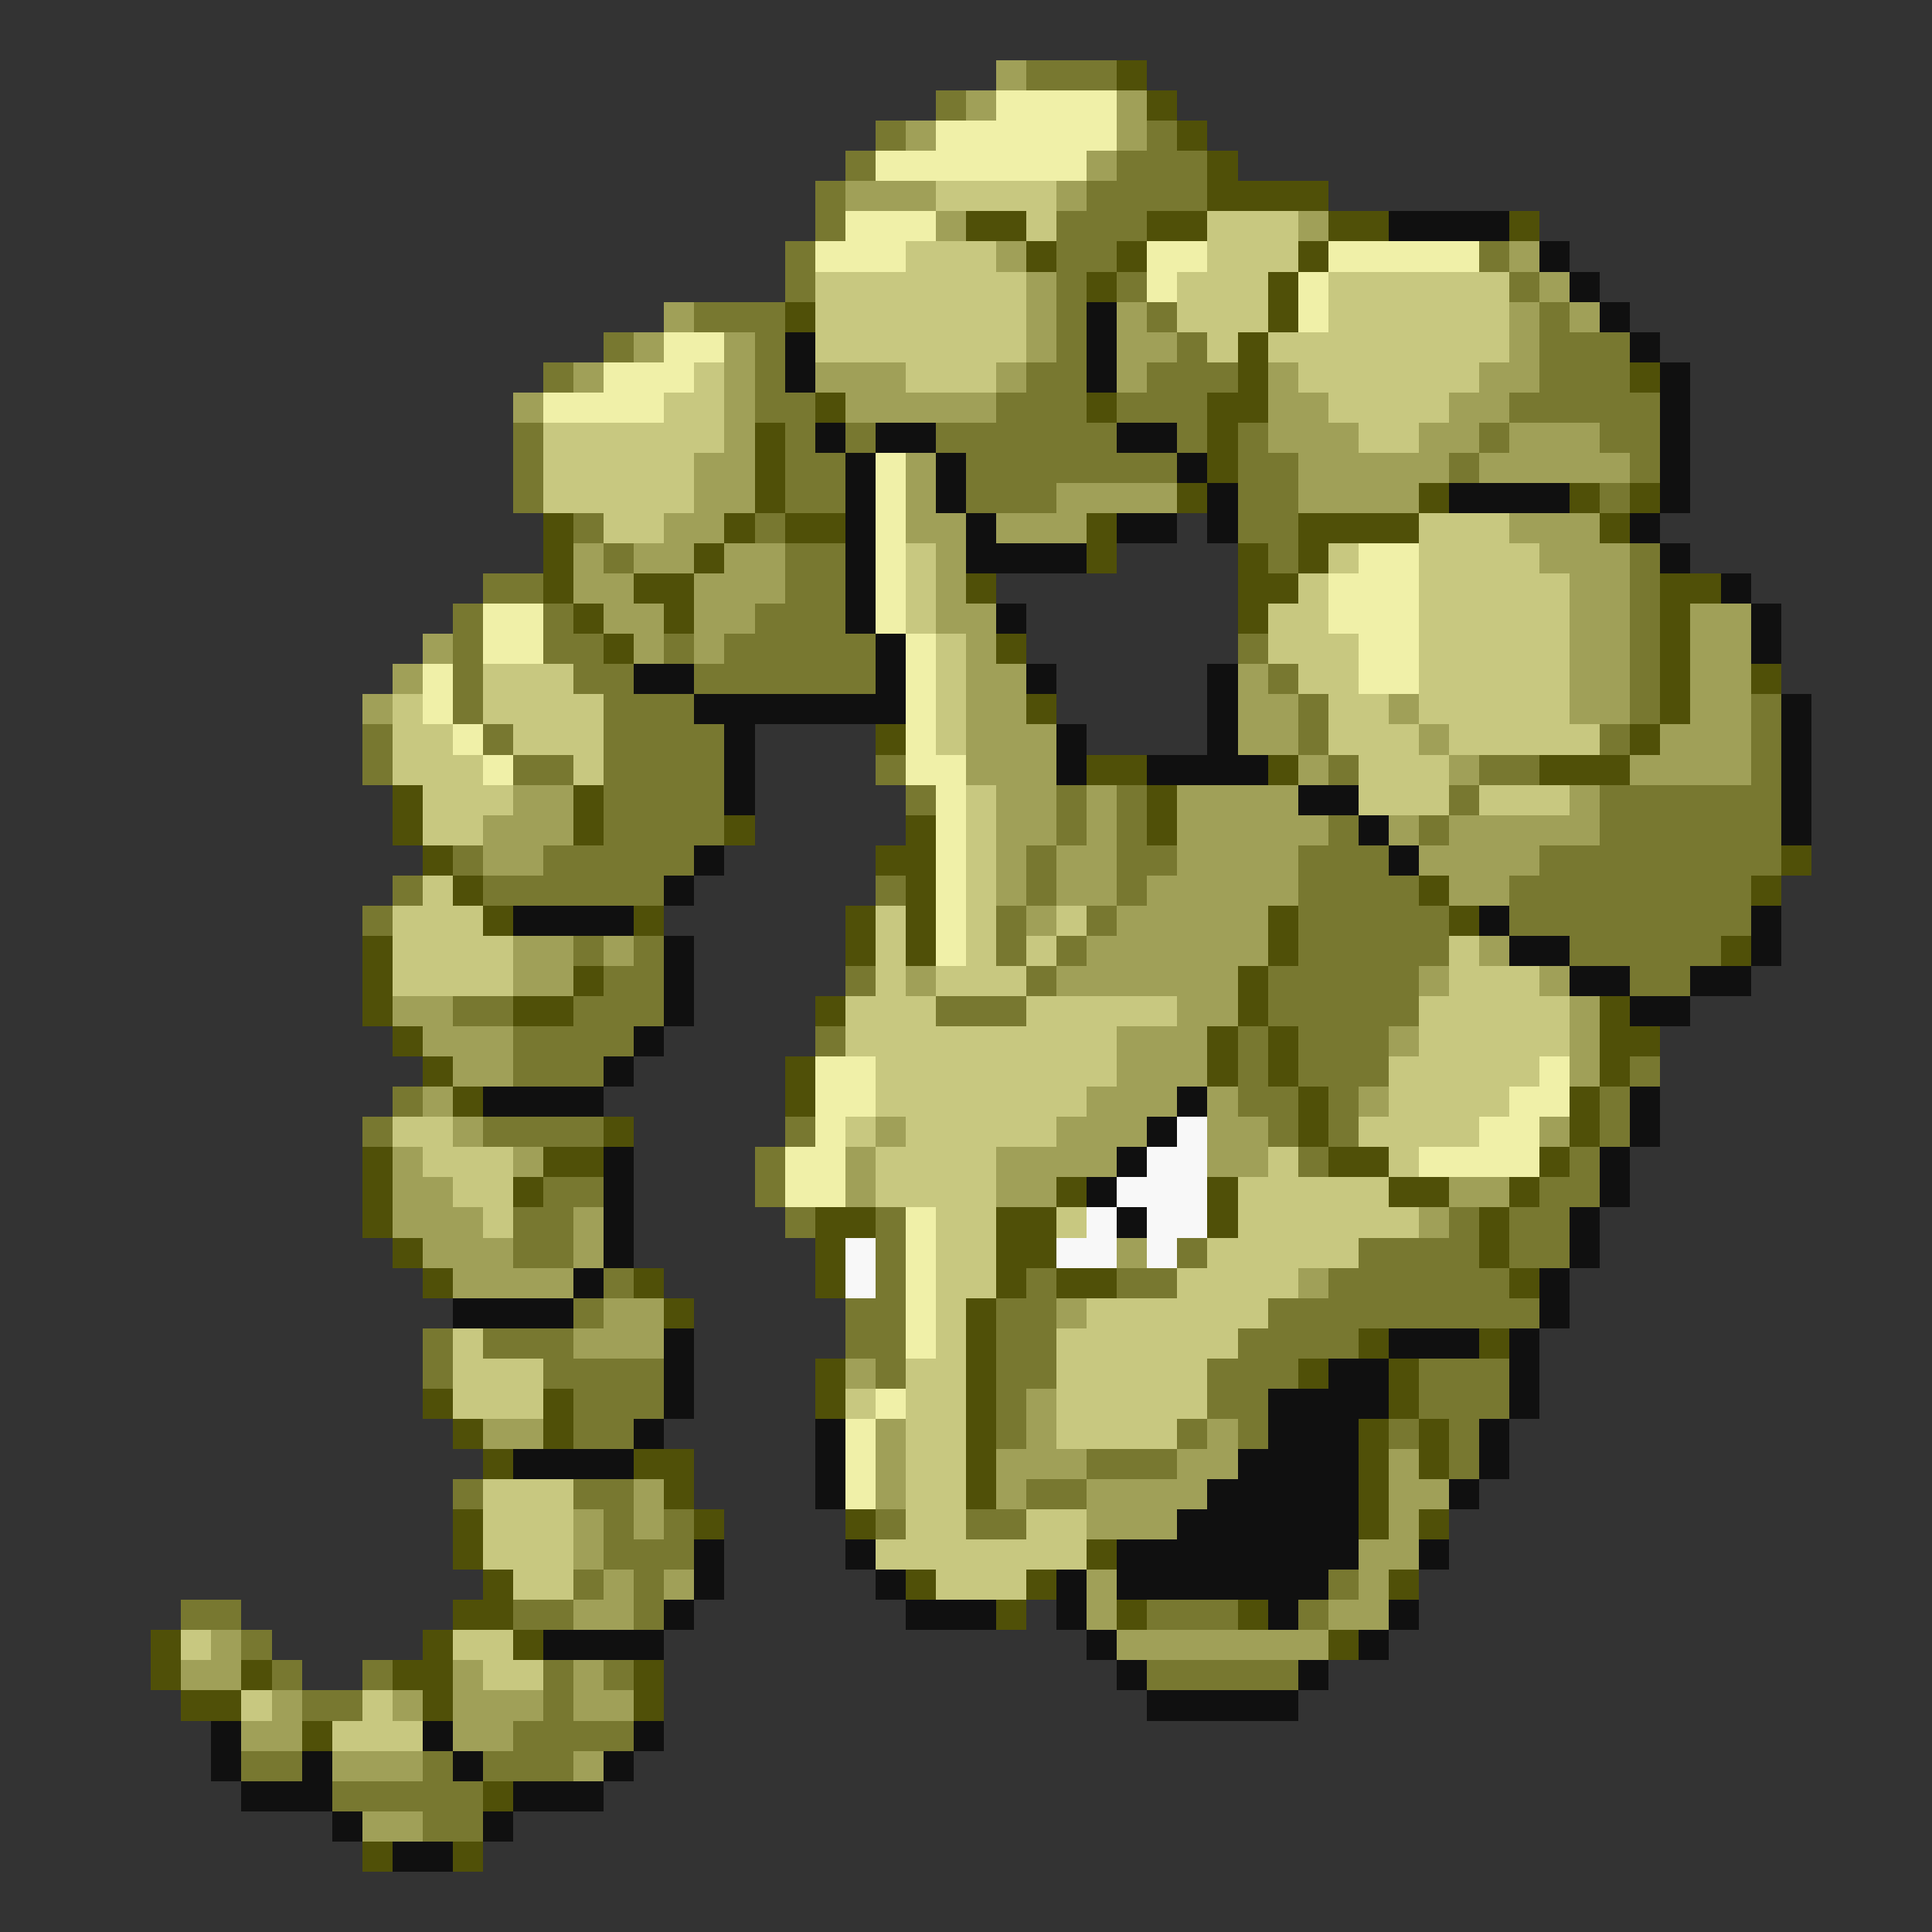 <svg xmlns="http://www.w3.org/2000/svg" viewBox="0 -0.5 64 64" shape-rendering="crispEdges">
<rect x="0" y="-0.5" width="64" height="64" fill="#333333" stroke="none"/>
<path stroke="#a0a058" d="M33 2h1M32 3h1M37 3h1M30 4h1M37 4h1M36 5h1M28 6h3M35 6h1M31 7h1M43 7h1M33 8h1M50 8h1M34 9h1M51 9h1M22 10h1M34 10h1M37 10h1M50 10h1M52 10h1M21 11h1M24 11h1M34 11h1M37 11h2M50 11h1M19 12h1M24 12h1M27 12h3M33 12h1M37 12h1M42 12h1M49 12h2M17 13h1M24 13h1M28 13h5M42 13h2M48 13h2M24 14h1M42 14h3M47 14h2M50 14h3M23 15h2M30 15h1M43 15h5M49 15h5M23 16h2M30 16h1M35 16h4M43 16h4M22 17h2M30 17h2M33 17h3M50 17h3M19 18h1M21 18h2M24 18h2M31 18h1M51 18h3M19 19h2M23 19h3M31 19h1M52 19h2M20 20h2M23 20h2M31 20h2M52 20h2M56 20h2M14 21h1M21 21h1M23 21h1M32 21h1M52 21h2M56 21h2M13 22h1M32 22h2M41 22h1M52 22h2M56 22h2M12 23h1M32 23h2M41 23h2M46 23h1M52 23h2M56 23h2M32 24h3M41 24h2M47 24h1M55 24h3M32 25h3M43 25h1M48 25h1M54 25h4M17 26h2M33 26h2M36 26h1M39 26h4M52 26h1M16 27h3M33 27h2M36 27h1M39 27h5M46 27h1M48 27h5M16 28h2M33 28h1M35 28h2M39 28h4M47 28h4M33 29h1M35 29h2M38 29h5M48 29h2M34 30h1M37 30h5M17 31h2M20 31h1M36 31h6M49 31h1M17 32h2M30 32h1M35 32h6M47 32h1M51 32h1M13 33h2M39 33h2M52 33h1M14 34h3M37 34h3M46 34h1M52 34h1M15 35h2M37 35h3M52 35h1M14 36h1M36 36h3M40 36h1M45 36h1M15 37h1M29 37h1M35 37h3M40 37h2M51 37h1M13 38h1M17 38h1M28 38h1M33 38h4M40 38h2M13 39h2M28 39h1M33 39h2M48 39h2M13 40h3M19 40h1M47 40h1M14 41h3M19 41h1M37 41h1M15 42h4M43 42h1M20 43h2M35 43h1M19 44h3M28 45h1M34 46h1M16 47h2M29 47h1M34 47h1M40 47h1M29 48h1M33 48h3M39 48h2M46 48h1M21 49h1M29 49h1M33 49h1M36 49h4M46 49h2M19 50h1M21 50h1M36 50h3M46 50h1M19 51h1M45 51h2M20 52h1M22 52h1M36 52h1M45 52h1M19 53h2M36 53h1M44 53h2M7 54h1M37 54h7M6 55h2M15 55h1M19 55h1M9 56h1M13 56h1M15 56h3M19 56h2M8 57h2M15 57h2M11 58h3M19 58h1M12 60h2" />
<path stroke="#787830" d="M34 2h3M31 3h1M29 4h1M38 4h1M28 5h1M37 5h3M27 6h1M36 6h4M27 7h1M35 7h3M26 8h1M35 8h2M49 8h1M26 9h1M35 9h1M37 9h1M50 9h1M23 10h3M35 10h1M38 10h1M51 10h1M20 11h1M25 11h1M35 11h1M39 11h1M51 11h3M18 12h1M25 12h1M34 12h2M38 12h3M51 12h3M25 13h2M33 13h3M37 13h3M50 13h5M17 14h1M26 14h1M28 14h1M31 14h6M39 14h1M41 14h1M49 14h1M53 14h2M17 15h1M26 15h2M32 15h7M41 15h2M48 15h1M54 15h1M17 16h1M26 16h2M32 16h3M41 16h2M53 16h1M19 17h1M25 17h1M41 17h2M20 18h1M26 18h2M42 18h1M54 18h1M16 19h2M26 19h2M54 19h1M15 20h1M18 20h1M25 20h3M54 20h1M15 21h1M18 21h2M22 21h1M24 21h5M41 21h1M54 21h1M15 22h1M19 22h2M23 22h6M42 22h1M54 22h1M15 23h1M20 23h3M43 23h1M54 23h1M58 23h1M12 24h1M16 24h1M20 24h4M43 24h1M53 24h1M58 24h1M12 25h1M17 25h2M20 25h4M29 25h1M44 25h1M49 25h2M58 25h1M20 26h4M30 26h1M35 26h1M37 26h1M48 26h1M53 26h6M20 27h4M35 27h1M37 27h1M44 27h1M47 27h1M53 27h6M15 28h1M18 28h5M34 28h1M37 28h2M43 28h3M51 28h8M13 29h1M16 29h6M29 29h1M34 29h1M37 29h1M43 29h4M50 29h8M12 30h1M33 30h1M36 30h1M43 30h5M50 30h8M19 31h1M21 31h1M33 31h1M35 31h1M43 31h5M52 31h5M20 32h2M28 32h1M34 32h1M42 32h5M54 32h2M15 33h2M19 33h3M31 33h3M42 33h5M17 34h4M27 34h1M41 34h1M43 34h3M17 35h3M41 35h1M43 35h3M54 35h1M13 36h1M41 36h2M44 36h1M53 36h1M12 37h1M16 37h4M26 37h1M42 37h1M44 37h1M53 37h1M25 38h1M43 38h1M52 38h1M18 39h2M25 39h1M51 39h2M17 40h2M26 40h1M29 40h1M48 40h1M50 40h2M17 41h2M29 41h1M39 41h1M45 41h4M50 41h2M20 42h1M29 42h1M34 42h1M37 42h2M44 42h6M19 43h1M28 43h2M33 43h2M42 43h9M14 44h1M16 44h3M28 44h2M33 44h2M41 44h4M14 45h1M18 45h4M29 45h1M33 45h2M40 45h3M47 45h3M19 46h3M33 46h1M40 46h2M47 46h3M19 47h2M33 47h1M39 47h1M41 47h1M46 47h1M48 47h1M36 48h3M48 48h1M15 49h1M19 49h2M34 49h2M20 50h1M22 50h1M29 50h1M32 50h2M20 51h3M19 52h1M21 52h1M44 52h1M6 53h2M17 53h2M21 53h1M38 53h3M43 53h1M8 54h1M9 55h1M12 55h1M18 55h1M20 55h1M38 55h5M10 56h2M18 56h1M17 57h4M8 58h2M14 58h1M16 58h3M11 59h5M14 60h2" />
<path stroke="#505008" d="M37 2h1M38 3h1M39 4h1M40 5h1M40 6h4M32 7h2M38 7h2M44 7h2M50 7h1M34 8h1M37 8h1M43 8h1M36 9h1M42 9h1M26 10h1M42 10h1M41 11h1M41 12h1M54 12h1M27 13h1M36 13h1M40 13h2M25 14h1M40 14h1M25 15h1M40 15h1M25 16h1M39 16h1M47 16h1M52 16h1M54 16h1M18 17h1M24 17h1M26 17h2M36 17h1M43 17h4M53 17h1M18 18h1M23 18h1M36 18h1M41 18h1M43 18h1M18 19h1M21 19h2M32 19h1M41 19h2M55 19h2M19 20h1M22 20h1M41 20h1M55 20h1M20 21h1M33 21h1M55 21h1M55 22h1M58 22h1M34 23h1M55 23h1M29 24h1M54 24h1M36 25h2M42 25h1M51 25h3M13 26h1M19 26h1M38 26h1M13 27h1M19 27h1M24 27h1M30 27h1M38 27h1M14 28h1M29 28h2M59 28h1M15 29h1M30 29h1M47 29h1M58 29h1M16 30h1M21 30h1M28 30h1M30 30h1M42 30h1M48 30h1M12 31h1M28 31h1M30 31h1M42 31h1M57 31h1M12 32h1M19 32h1M41 32h1M12 33h1M17 33h2M27 33h1M41 33h1M53 33h1M13 34h1M40 34h1M42 34h1M53 34h2M14 35h1M26 35h1M40 35h1M42 35h1M53 35h1M15 36h1M26 36h1M43 36h1M52 36h1M20 37h1M43 37h1M52 37h1M12 38h1M18 38h2M44 38h2M51 38h1M12 39h1M17 39h1M35 39h1M40 39h1M46 39h2M50 39h1M12 40h1M27 40h2M33 40h2M40 40h1M49 40h1M13 41h1M27 41h1M33 41h2M49 41h1M14 42h1M21 42h1M27 42h1M33 42h1M35 42h2M50 42h1M22 43h1M32 43h1M32 44h1M45 44h1M49 44h1M27 45h1M32 45h1M43 45h1M46 45h1M14 46h1M18 46h1M27 46h1M32 46h1M46 46h1M15 47h1M18 47h1M32 47h1M45 47h1M47 47h1M16 48h1M21 48h2M32 48h1M45 48h1M47 48h1M22 49h1M32 49h1M45 49h1M15 50h1M23 50h1M28 50h1M45 50h1M47 50h1M15 51h1M36 51h1M16 52h1M30 52h1M34 52h1M46 52h1M15 53h2M33 53h1M37 53h1M41 53h1M5 54h1M14 54h1M17 54h1M44 54h1M5 55h1M8 55h1M13 55h2M21 55h1M6 56h2M14 56h1M21 56h1M10 57h1M16 59h1M12 61h1M15 61h1" />
<path stroke="#f0f0a8" d="M33 3h4M31 4h6M29 5h7M28 7h3M27 8h3M38 8h2M44 8h5M38 9h1M43 9h1M43 10h1M22 11h2M20 12h3M18 13h4M29 15h1M29 16h1M29 17h1M29 18h1M45 18h2M29 19h1M44 19h3M16 20h2M29 20h1M44 20h3M16 21h2M30 21h1M45 21h2M14 22h1M30 22h1M45 22h2M14 23h1M30 23h1M15 24h1M30 24h1M16 25h1M30 25h2M31 26h1M31 27h1M31 28h1M31 29h1M31 30h1M31 31h1M27 35h2M51 35h1M27 36h2M50 36h2M27 37h1M49 37h2M26 38h2M47 38h4M26 39h2M30 40h1M30 41h1M30 42h1M30 43h1M30 44h1M29 46h1M28 47h1M28 48h1M28 49h1" />
<path stroke="#c8c880" d="M31 6h4M34 7h1M40 7h3M30 8h3M40 8h3M27 9h7M39 9h3M44 9h6M27 10h7M39 10h3M44 10h6M27 11h7M40 11h1M42 11h8M23 12h1M30 12h3M43 12h6M22 13h2M44 13h4M18 14h6M45 14h2M18 15h5M18 16h5M20 17h2M47 17h3M30 18h1M44 18h1M47 18h4M30 19h1M43 19h1M47 19h5M30 20h1M42 20h2M47 20h5M31 21h1M42 21h3M47 21h5M16 22h3M31 22h1M43 22h2M47 22h5M13 23h1M16 23h4M31 23h1M44 23h2M47 23h5M13 24h2M17 24h3M31 24h1M44 24h3M48 24h5M13 25h3M19 25h1M45 25h3M14 26h3M32 26h1M45 26h3M49 26h3M14 27h2M32 27h1M32 28h1M14 29h1M32 29h1M13 30h3M29 30h1M32 30h1M35 30h1M13 31h4M29 31h1M32 31h1M34 31h1M48 31h1M13 32h4M29 32h1M31 32h3M48 32h3M28 33h3M34 33h5M47 33h5M28 34h9M47 34h5M29 35h8M46 35h5M29 36h7M46 36h4M13 37h2M28 37h1M30 37h5M45 37h4M14 38h3M29 38h4M42 38h1M46 38h1M15 39h2M29 39h4M41 39h5M16 40h1M31 40h2M35 40h1M41 40h6M31 41h2M40 41h5M31 42h2M39 42h4M31 43h1M36 43h6M15 44h1M31 44h1M35 44h6M15 45h3M30 45h2M35 45h5M15 46h3M28 46h1M30 46h2M35 46h5M30 47h2M35 47h4M30 48h2M16 49h3M30 49h2M16 50h3M30 50h2M34 50h2M16 51h3M29 51h7M17 52h2M31 52h3M6 54h1M15 54h2M16 55h2M8 56h1M12 56h1M11 57h3" />
<path stroke="#101010" d="M46 7h4M51 8h1M52 9h1M36 10h1M53 10h1M26 11h1M36 11h1M54 11h1M26 12h1M36 12h1M55 12h1M55 13h1M27 14h1M29 14h2M37 14h2M55 14h1M28 15h1M31 15h1M39 15h1M55 15h1M28 16h1M31 16h1M40 16h1M48 16h4M55 16h1M28 17h1M32 17h1M37 17h2M40 17h1M54 17h1M28 18h1M32 18h4M55 18h1M28 19h1M57 19h1M28 20h1M33 20h1M58 20h1M29 21h1M58 21h1M21 22h2M29 22h1M34 22h1M40 22h1M23 23h7M40 23h1M59 23h1M24 24h1M35 24h1M40 24h1M59 24h1M24 25h1M35 25h1M38 25h4M59 25h1M24 26h1M43 26h2M59 26h1M45 27h1M59 27h1M23 28h1M46 28h1M22 29h1M17 30h4M49 30h1M58 30h1M22 31h1M50 31h2M58 31h1M22 32h1M52 32h2M56 32h2M22 33h1M54 33h2M21 34h1M20 35h1M16 36h4M39 36h1M54 36h1M38 37h1M54 37h1M20 38h1M37 38h1M53 38h1M20 39h1M36 39h1M53 39h1M20 40h1M37 40h1M52 40h1M20 41h1M52 41h1M19 42h1M51 42h1M15 43h4M51 43h1M22 44h1M46 44h3M50 44h1M22 45h1M44 45h2M50 45h1M22 46h1M42 46h4M50 46h1M21 47h1M27 47h1M42 47h3M49 47h1M17 48h4M27 48h1M41 48h4M49 48h1M27 49h1M40 49h5M48 49h1M39 50h6M23 51h1M28 51h1M37 51h8M47 51h1M23 52h1M29 52h1M35 52h1M37 52h7M22 53h1M30 53h3M35 53h1M42 53h1M46 53h1M18 54h4M36 54h1M45 54h1M37 55h1M43 55h1M38 56h5M7 57h1M14 57h1M21 57h1M7 58h1M10 58h1M15 58h1M20 58h1M8 59h3M17 59h3M11 60h1M16 60h1M13 61h2" />
<path stroke="#f8f8f8" d="M39 37h1M38 38h2M37 39h3M36 40h1M38 40h2M28 41h1M35 41h2M38 41h1M28 42h1" />
</svg>